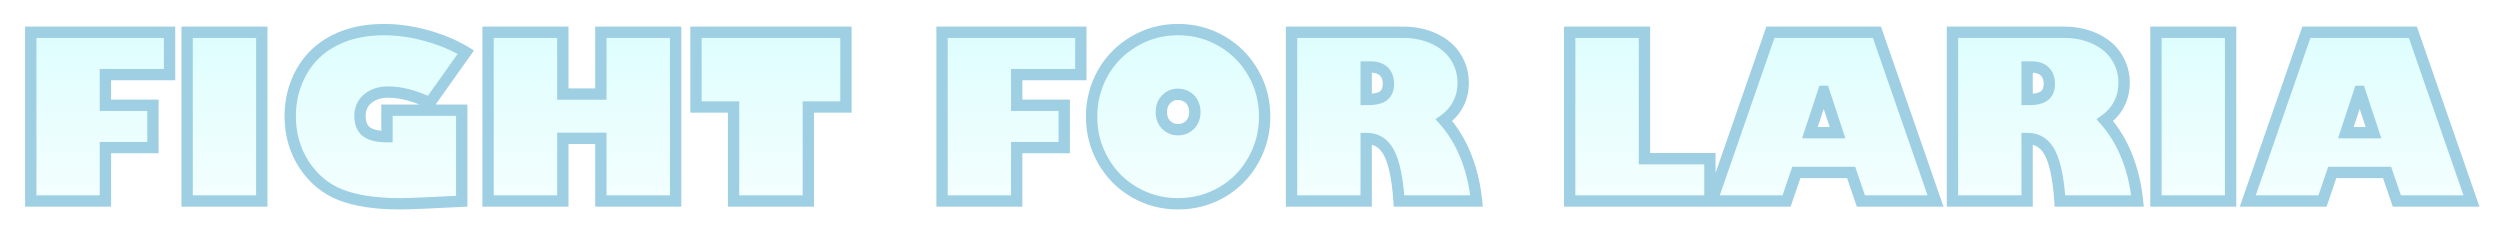 <svg width="883" height="82" viewBox="0 0 883 82" fill="none" xmlns="http://www.w3.org/2000/svg">
<g filter="url(#filter0_d_2_30)">
<path d="M59.883 11.391V26.352H37.227V37.172H54.023V52.133H37.227V71H10.859V11.391H59.883ZM92.461 11.391V71H66.094V11.391H92.461ZM135.625 10.453C140.547 10.453 145.625 11.182 150.859 12.641C153.464 13.37 155.898 14.216 158.164 15.18C160.456 16.143 162.578 17.224 164.531 18.422L151.797 36.352C146.484 33.8 141.589 32.523 137.109 32.523C134.115 32.523 131.706 33.305 129.883 34.867C128.06 36.378 127.148 38.422 127.148 41C127.148 43.526 127.917 45.375 129.453 46.547C130.99 47.693 133.398 48.266 136.68 48.266V38.93H163.086V71.078L150.078 71.703C147.969 71.807 146.185 71.872 144.727 71.898C143.268 71.951 142.122 71.977 141.289 71.977C132.747 71.977 125.781 70.935 120.391 68.852C115.078 66.794 110.755 63.24 107.422 58.188C104.141 53.161 102.5 47.432 102.5 41C102.5 35.271 103.854 30.01 106.562 25.219C109.245 20.479 113.086 16.833 118.086 14.281C123.06 11.729 128.906 10.453 135.625 10.453ZM198.789 11.391V33.227H212.227V11.391H238.633V71H212.227V48.852H198.789V71H172.383V11.391H198.789ZM298.789 11.391V37.797H285.508V71H259.102V37.797H245.82V11.391H298.789ZM381.758 11.391V26.352H359.102V37.172H375.898V52.133H359.102V71H332.734V11.391H381.758ZM410.195 39.555C410.195 41.43 410.755 42.94 411.875 44.086C413.021 45.232 414.427 45.805 416.094 45.805C417.76 45.805 419.167 45.232 420.312 44.086C421.458 42.888 422.031 41.378 422.031 39.555C422.031 38.643 421.875 37.81 421.562 37.055C421.276 36.273 420.872 35.609 420.352 35.062C419.831 34.516 419.193 34.086 418.438 33.773C417.708 33.461 416.914 33.305 416.055 33.305C414.388 33.305 412.995 33.891 411.875 35.062C410.755 36.208 410.195 37.706 410.195 39.555ZM416.094 10.453C421.719 10.453 426.888 11.833 431.602 14.594C436.315 17.354 440 21.078 442.656 25.766C445.339 30.427 446.68 35.557 446.68 41.156C446.68 46.729 445.339 51.885 442.656 56.625C440 61.365 436.315 65.115 431.602 67.875C426.862 70.609 421.693 71.977 416.094 71.977C410.495 71.977 405.339 70.609 400.625 67.875C395.964 65.167 392.279 61.43 389.57 56.664C386.888 51.925 385.547 46.755 385.547 41.156C385.547 35.688 386.862 30.583 389.492 25.844C392.122 21.156 395.807 17.419 400.547 14.633C405.286 11.846 410.469 10.453 416.094 10.453ZM495.508 11.391C499.753 11.391 503.529 12.198 506.836 13.812C510.143 15.401 512.63 17.576 514.297 20.336C515.964 23.044 516.797 26.013 516.797 29.242C516.797 32.003 516.211 34.503 515.039 36.742C513.893 38.982 512.214 40.883 510 42.445C513.255 46.117 515.833 50.349 517.734 55.141C519.661 59.906 520.924 65.193 521.523 71H494.141C493.594 63.135 492.435 57.497 490.664 54.086C488.893 50.648 486.237 48.93 482.695 48.93H482.539V71H456.172V11.391H495.508ZM482.539 35.141H483.164C485.69 35.141 487.526 34.698 488.672 33.812C489.818 32.927 490.391 31.508 490.391 29.555C490.391 27.758 489.857 26.326 488.789 25.258C487.721 24.19 486.159 23.656 484.102 23.656H482.539V35.141ZM580.82 11.391V56.039H603.945V71H554.414V11.391H580.82ZM662.93 11.391L683.633 71H657.266L653.828 60.922H634.453L631.016 71H604.609L625.312 11.391H662.93ZM639.258 46.859H649.023L644.219 32.289H644.062L639.258 46.859ZM728.945 11.391C733.19 11.391 736.966 12.198 740.273 13.812C743.581 15.401 746.068 17.576 747.734 20.336C749.401 23.044 750.234 26.013 750.234 29.242C750.234 32.003 749.648 34.503 748.477 36.742C747.331 38.982 745.651 40.883 743.438 42.445C746.693 46.117 749.271 50.349 751.172 55.141C753.099 59.906 754.362 65.193 754.961 71H727.578C727.031 63.135 725.872 57.497 724.102 54.086C722.331 50.648 719.674 48.93 716.133 48.93H715.977V71H689.609V11.391H728.945ZM715.977 35.141H716.602C719.128 35.141 720.964 34.698 722.109 33.812C723.255 32.927 723.828 31.508 723.828 29.555C723.828 27.758 723.294 26.326 722.227 25.258C721.159 24.19 719.596 23.656 717.539 23.656H715.977V35.141ZM787.852 11.391V71H761.484V11.391H787.852ZM852.227 11.391L872.93 71H846.562L843.125 60.922H823.75L820.312 71H793.906L814.609 11.391H852.227ZM828.555 46.859H838.32L833.516 32.289H833.359L828.555 46.859Z" fill="url(#paint0_linear_2_30)"/>
<path d="M59.883 11.391H61.883V9.391H59.883V11.391ZM59.883 26.352V28.352H61.883V26.352H59.883ZM37.227 26.352V24.352H35.227V26.352H37.227ZM37.227 37.172H35.227V39.172H37.227V37.172ZM54.023 37.172H56.023V35.172H54.023V37.172ZM54.023 52.133V54.133H56.023V52.133H54.023ZM37.227 52.133V50.133H35.227V52.133H37.227ZM37.227 71V73H39.227V71H37.227ZM10.859 71H8.859V73H10.859V71ZM10.859 11.391V9.391H8.859V11.391H10.859ZM57.883 11.391V26.352H61.883V11.391H57.883ZM59.883 24.352H37.227V28.352H59.883V24.352ZM35.227 26.352V37.172H39.227V26.352H35.227ZM37.227 39.172H54.023V35.172H37.227V39.172ZM52.023 37.172V52.133H56.023V37.172H52.023ZM54.023 50.133H37.227V54.133H54.023V50.133ZM35.227 52.133V71H39.227V52.133H35.227ZM37.227 69H10.859V73H37.227V69ZM12.859 71V11.391H8.859V71H12.859ZM10.859 13.391H59.883V9.391H10.859V13.391ZM92.461 11.391H94.461V9.391H92.461V11.391ZM92.461 71V73H94.461V71H92.461ZM66.094 71H64.094V73H66.094V71ZM66.094 11.391V9.391H64.094V11.391H66.094ZM90.461 11.391V71H94.461V11.391H90.461ZM92.461 69H66.094V73H92.461V69ZM68.094 71V11.391H64.094V71H68.094ZM66.094 13.391H92.461V9.391H66.094V13.391ZM150.859 12.641L151.399 10.715L151.396 10.714L150.859 12.641ZM158.164 15.18L157.381 17.02L157.389 17.023L158.164 15.18ZM164.531 18.422L166.162 19.58L167.401 17.836L165.577 16.717L164.531 18.422ZM151.797 36.352L150.931 38.154L152.451 38.885L153.427 37.51L151.797 36.352ZM129.883 34.867L131.159 36.407L131.172 36.397L131.184 36.386L129.883 34.867ZM129.453 46.547L128.24 48.137L128.249 48.144L128.257 48.15L129.453 46.547ZM136.68 48.266V50.266H138.68V48.266H136.68ZM136.68 38.93V36.93H134.68V38.93H136.68ZM163.086 38.93H165.086V36.93H163.086V38.93ZM163.086 71.078L163.182 73.076L165.086 72.984V71.078H163.086ZM150.078 71.703L149.982 69.705L149.979 69.706L150.078 71.703ZM144.727 71.898L144.691 69.899L144.673 69.899L144.655 69.9L144.727 71.898ZM120.391 68.852L119.668 70.717L119.67 70.717L120.391 68.852ZM107.422 58.188L105.747 59.281L105.752 59.289L107.422 58.188ZM106.562 25.219L104.822 24.234L104.821 24.235L106.562 25.219ZM118.086 14.281L118.995 16.063L118.999 16.061L118.086 14.281ZM135.625 12.453C140.348 12.453 145.245 13.153 150.323 14.567L151.396 10.714C146.005 9.212 140.746 8.453 135.625 8.453V12.453ZM150.32 14.567C152.849 15.275 155.202 16.093 157.381 17.02L158.947 13.339C156.595 12.339 154.078 11.465 151.399 10.715L150.32 14.567ZM157.389 17.023C159.595 17.951 161.626 18.986 163.486 20.127L165.577 16.717C163.53 15.462 161.317 14.336 158.939 13.336L157.389 17.023ZM162.901 17.264L150.166 35.194L153.427 37.51L166.162 19.58L162.901 17.264ZM152.663 34.549C147.162 31.906 141.967 30.523 137.109 30.523V34.523C141.21 34.523 145.807 35.693 150.931 38.154L152.663 34.549ZM137.109 30.523C133.759 30.523 130.85 31.404 128.581 33.349L131.184 36.386C132.562 35.205 134.47 34.523 137.109 34.523V30.523ZM128.607 33.327C126.281 35.254 125.148 37.887 125.148 41H129.148C129.148 38.957 129.839 37.501 131.159 36.407L128.607 33.327ZM125.148 41C125.148 43.941 126.063 46.476 128.24 48.137L130.666 44.957C129.771 44.274 129.148 43.111 129.148 41H125.148ZM128.257 48.15C130.309 49.68 133.243 50.266 136.68 50.266V46.266C133.554 46.266 131.67 45.705 130.649 44.944L128.257 48.15ZM138.68 48.266V38.93H134.68V48.266H138.68ZM136.68 40.93H163.086V36.93H136.68V40.93ZM161.086 38.93V71.078H165.086V38.93H161.086ZM162.99 69.08L149.982 69.705L150.174 73.701L163.182 73.076L162.99 69.08ZM149.979 69.706C147.883 69.809 146.121 69.873 144.691 69.899L144.762 73.898C146.249 73.872 148.055 73.805 150.177 73.701L149.979 69.706ZM144.655 69.9C143.206 69.951 142.087 69.977 141.289 69.977V73.977C142.157 73.977 143.331 73.95 144.798 73.897L144.655 69.9ZM141.289 69.977C132.887 69.977 126.19 68.949 121.112 66.986L119.67 70.717C125.372 72.921 132.608 73.977 141.289 73.977V69.977ZM121.113 66.987C116.213 65.089 112.211 61.814 109.091 57.086L105.752 59.289C109.299 64.665 113.944 68.5 119.668 70.717L121.113 66.987ZM109.097 57.094C106.043 52.417 104.5 47.073 104.5 41H100.5C100.5 47.791 102.238 53.906 105.747 59.281L109.097 57.094ZM104.5 41C104.5 35.601 105.772 30.682 108.304 26.203L104.821 24.235C101.936 29.339 100.5 34.941 100.5 41H104.5ZM108.303 26.204C110.786 21.816 114.333 18.442 118.995 16.063L117.177 12.5C111.839 15.224 107.703 19.142 104.822 24.234L108.303 26.204ZM118.999 16.061C123.639 13.68 129.16 12.453 135.625 12.453V8.453C128.652 8.453 122.481 9.778 117.173 12.502L118.999 16.061ZM198.789 11.391H200.789V9.391H198.789V11.391ZM198.789 33.227H196.789V35.227H198.789V33.227ZM212.227 33.227V35.227H214.227V33.227H212.227ZM212.227 11.391V9.391H210.227V11.391H212.227ZM238.633 11.391H240.633V9.391H238.633V11.391ZM238.633 71V73H240.633V71H238.633ZM212.227 71H210.227V73H212.227V71ZM212.227 48.852H214.227V46.852H212.227V48.852ZM198.789 48.852V46.852H196.789V48.852H198.789ZM198.789 71V73H200.789V71H198.789ZM172.383 71H170.383V73H172.383V71ZM172.383 11.391V9.391H170.383V11.391H172.383ZM196.789 11.391V33.227H200.789V11.391H196.789ZM198.789 35.227H212.227V31.227H198.789V35.227ZM214.227 33.227V11.391H210.227V33.227H214.227ZM212.227 13.391H238.633V9.391H212.227V13.391ZM236.633 11.391V71H240.633V11.391H236.633ZM238.633 69H212.227V73H238.633V69ZM214.227 71V48.852H210.227V71H214.227ZM212.227 46.852H198.789V50.852H212.227V46.852ZM196.789 48.852V71H200.789V48.852H196.789ZM198.789 69H172.383V73H198.789V69ZM174.383 71V11.391H170.383V71H174.383ZM172.383 13.391H198.789V9.391H172.383V13.391ZM298.789 11.391H300.789V9.391H298.789V11.391ZM298.789 37.797V39.797H300.789V37.797H298.789ZM285.508 37.797V35.797H283.508V37.797H285.508ZM285.508 71V73H287.508V71H285.508ZM259.102 71H257.102V73H259.102V71ZM259.102 37.797H261.102V35.797H259.102V37.797ZM245.82 37.797H243.82V39.797H245.82V37.797ZM245.82 11.391V9.391H243.82V11.391H245.82ZM296.789 11.391V37.797H300.789V11.391H296.789ZM298.789 35.797H285.508V39.797H298.789V35.797ZM283.508 37.797V71H287.508V37.797H283.508ZM285.508 69H259.102V73H285.508V69ZM261.102 71V37.797H257.102V71H261.102ZM259.102 35.797H245.82V39.797H259.102V35.797ZM247.82 37.797V11.391H243.82V37.797H247.82ZM245.82 13.391H298.789V9.391H245.82V13.391ZM381.758 11.391H383.758V9.391H381.758V11.391ZM381.758 26.352V28.352H383.758V26.352H381.758ZM359.102 26.352V24.352H357.102V26.352H359.102ZM359.102 37.172H357.102V39.172H359.102V37.172ZM375.898 37.172H377.898V35.172H375.898V37.172ZM375.898 52.133V54.133H377.898V52.133H375.898ZM359.102 52.133V50.133H357.102V52.133H359.102ZM359.102 71V73H361.102V71H359.102ZM332.734 71H330.734V73H332.734V71ZM332.734 11.391V9.391H330.734V11.391H332.734ZM379.758 11.391V26.352H383.758V11.391H379.758ZM381.758 24.352H359.102V28.352H381.758V24.352ZM357.102 26.352V37.172H361.102V26.352H357.102ZM359.102 39.172H375.898V35.172H359.102V39.172ZM373.898 37.172V52.133H377.898V37.172H373.898ZM375.898 50.133H359.102V54.133H375.898V50.133ZM357.102 52.133V71H361.102V52.133H357.102ZM359.102 69H332.734V73H359.102V69ZM334.734 71V11.391H330.734V71H334.734ZM332.734 13.391H381.758V9.391H332.734V13.391ZM411.875 44.086L410.445 45.484L410.453 45.492L410.461 45.5L411.875 44.086ZM420.312 44.086L421.727 45.5L421.742 45.484L421.758 45.468L420.312 44.086ZM421.562 37.055L419.685 37.743L419.699 37.782L419.714 37.819L421.562 37.055ZM418.438 33.773L417.65 35.612L417.661 35.617L417.673 35.621L418.438 33.773ZM411.875 35.062L413.305 36.46L413.313 36.452L413.321 36.444L411.875 35.062ZM442.656 25.766L440.916 26.752L440.923 26.763L442.656 25.766ZM442.656 56.625L440.916 55.64L440.912 55.647L442.656 56.625ZM431.602 67.875L432.601 69.607L432.612 69.601L431.602 67.875ZM400.625 67.875L399.62 69.604L399.621 69.605L400.625 67.875ZM389.57 56.664L387.83 57.649L387.831 57.652L389.57 56.664ZM389.492 25.844L387.748 24.865L387.743 24.873L389.492 25.844ZM400.547 14.633L399.533 12.909L400.547 14.633ZM408.195 39.555C408.195 41.856 408.898 43.901 410.445 45.484L413.305 42.688C412.613 41.979 412.195 41.003 412.195 39.555H408.195ZM410.461 45.5C411.993 47.033 413.914 47.805 416.094 47.805V43.805C414.941 43.805 414.048 43.431 413.289 42.672L410.461 45.5ZM416.094 47.805C418.274 47.805 420.194 47.033 421.727 45.5L418.898 42.672C418.139 43.431 417.247 43.805 416.094 43.805V47.805ZM421.758 45.468C423.297 43.86 424.031 41.837 424.031 39.555H420.031C420.031 40.919 419.62 41.916 418.867 42.703L421.758 45.468ZM424.031 39.555C424.031 38.411 423.834 37.314 423.411 36.29L419.714 37.819C419.916 38.306 420.031 38.875 420.031 39.555H424.031ZM423.44 36.366C423.069 35.354 422.528 34.448 421.8 33.683L418.903 36.442C419.217 36.771 419.483 37.193 419.685 37.743L423.44 36.366ZM421.8 33.683C421.071 32.918 420.194 32.336 419.202 31.925L417.673 35.621C418.191 35.836 418.59 36.113 418.903 36.442L421.8 33.683ZM419.225 31.935C418.227 31.507 417.162 31.305 416.055 31.305V35.305C416.666 35.305 417.19 35.414 417.65 35.612L419.225 31.935ZM416.055 31.305C413.859 31.305 411.938 32.102 410.429 33.681L413.321 36.444C414.052 35.68 414.917 35.305 416.055 35.305V31.305ZM410.445 33.665C408.903 35.242 408.195 37.27 408.195 39.555H412.195C412.195 38.141 412.607 37.175 413.305 36.46L410.445 33.665ZM416.094 12.453C421.375 12.453 426.193 13.744 430.591 16.32L432.612 12.868C427.583 9.922 422.063 8.453 416.094 8.453V12.453ZM430.591 16.32C435.005 18.904 438.436 22.375 440.916 26.752L444.396 24.78C441.564 19.781 437.625 15.804 432.612 12.868L430.591 16.32ZM440.923 26.763C443.423 31.108 444.68 35.892 444.68 41.156H448.68C448.68 35.222 447.254 29.746 444.39 24.768L440.923 26.763ZM444.68 41.156C444.68 46.392 443.424 51.208 440.916 55.64L444.397 57.61C447.253 52.563 448.68 47.066 448.68 41.156H444.68ZM440.912 55.647C438.43 60.075 434.999 63.567 430.591 66.149L432.612 69.601C437.631 66.662 441.57 62.654 444.401 57.603L440.912 55.647ZM430.602 66.143C426.174 68.698 421.35 69.977 416.094 69.977V73.977C422.035 73.977 427.55 72.521 432.601 69.607L430.602 66.143ZM416.094 69.977C410.837 69.977 406.029 68.698 401.629 66.145L399.621 69.605C404.648 72.521 410.152 73.977 416.094 73.977V69.977ZM401.63 66.146C397.28 63.618 393.846 60.139 391.309 55.676L387.831 57.652C390.712 62.72 394.648 66.715 399.62 69.604L401.63 66.146ZM391.311 55.679C388.804 51.249 387.547 46.42 387.547 41.156H383.547C383.547 47.09 384.972 52.6 387.83 57.649L391.311 55.679ZM387.547 41.156C387.547 36.024 388.777 31.254 391.241 26.814L387.743 24.873C384.947 29.913 383.547 35.351 383.547 41.156H387.547ZM391.236 26.822C393.689 22.451 397.119 18.968 401.561 16.357L399.533 12.909C394.496 15.87 390.556 19.861 387.748 24.865L391.236 26.822ZM401.561 16.357C405.985 13.755 410.817 12.453 416.094 12.453V8.453C410.121 8.453 404.587 9.937 399.533 12.909L401.561 16.357ZM506.836 13.812L505.959 15.61L505.97 15.615L506.836 13.812ZM514.297 20.336L512.585 21.37L512.589 21.377L512.594 21.384L514.297 20.336ZM515.039 36.742L513.267 35.815L513.263 35.823L513.259 35.831L515.039 36.742ZM510 42.445L508.847 40.811L507.021 42.1L508.503 43.772L510 42.445ZM517.734 55.141L515.875 55.878L515.88 55.89L517.734 55.141ZM521.523 71V73H523.74L523.513 70.795L521.523 71ZM494.141 71L492.145 71.139L492.275 73H494.141V71ZM490.664 54.086L488.886 55.002L488.889 55.007L490.664 54.086ZM482.539 48.93V46.93H480.539V48.93H482.539ZM482.539 71V73H484.539V71H482.539ZM456.172 71H454.172V73H456.172V71ZM456.172 11.391V9.391H454.172V11.391H456.172ZM482.539 35.141H480.539V37.141H482.539V35.141ZM482.539 23.656V21.656H480.539V23.656H482.539ZM495.508 13.391C499.495 13.391 502.964 14.148 505.959 15.61L507.713 12.015C504.094 10.248 500.01 9.391 495.508 9.391V13.391ZM505.97 15.615C508.976 17.059 511.146 18.987 512.585 21.37L516.009 19.302C514.114 16.164 511.31 13.743 507.702 12.01L505.97 15.615ZM512.594 21.384C514.063 23.772 514.797 26.377 514.797 29.242H518.797C518.797 25.649 517.864 22.316 516 19.288L512.594 21.384ZM514.797 29.242C514.797 31.71 514.276 33.887 513.267 35.815L516.811 37.669C518.146 35.118 518.797 32.295 518.797 29.242H514.797ZM513.259 35.831C512.271 37.761 510.817 39.421 508.847 40.811L511.153 44.079C513.611 42.345 515.515 40.203 516.82 37.653L513.259 35.831ZM508.503 43.772C511.597 47.261 514.056 51.291 515.875 55.878L519.593 54.403C517.611 49.407 514.914 44.973 511.497 41.119L508.503 43.772ZM515.88 55.89C517.728 60.46 518.952 65.56 519.534 71.205L523.513 70.795C522.897 64.825 521.595 59.352 519.589 54.391L515.88 55.89ZM521.523 69H494.141V73H521.523V69ZM496.136 70.861C495.586 62.951 494.41 56.962 492.439 53.164L488.889 55.007C490.46 58.033 491.602 63.32 492.145 71.139L496.136 70.861ZM492.442 53.17C491.432 51.209 490.11 49.627 488.43 48.54C486.741 47.446 484.804 46.93 482.695 46.93V50.93C484.128 50.93 485.291 51.272 486.257 51.898C487.234 52.53 488.125 53.525 488.886 55.002L492.442 53.17ZM482.695 46.93H482.539V50.93H482.695V46.93ZM480.539 48.93V71H484.539V48.93H480.539ZM482.539 69H456.172V73H482.539V69ZM458.172 71V11.391H454.172V71H458.172ZM456.172 13.391H495.508V9.391H456.172V13.391ZM482.539 37.141H483.164V33.141H482.539V37.141ZM483.164 37.141C485.838 37.141 488.221 36.688 489.895 35.395L487.449 32.23C486.831 32.707 485.542 33.141 483.164 33.141V37.141ZM489.895 35.395C491.689 34.009 492.391 31.895 492.391 29.555H488.391C488.391 31.12 487.946 31.846 487.449 32.23L489.895 35.395ZM492.391 29.555C492.391 27.335 491.716 25.357 490.203 23.844L487.375 26.672C487.997 27.294 488.391 28.18 488.391 29.555H492.391ZM490.203 23.844C488.641 22.281 486.492 21.656 484.102 21.656V25.656C485.826 25.656 486.802 26.099 487.375 26.672L490.203 23.844ZM484.102 21.656H482.539V25.656H484.102V21.656ZM480.539 23.656V35.141H484.539V23.656H480.539ZM580.82 11.391H582.82V9.391H580.82V11.391ZM580.82 56.039H578.82V58.039H580.82V56.039ZM603.945 56.039H605.945V54.039H603.945V56.039ZM603.945 71V73H605.945V71H603.945ZM554.414 71H552.414V73H554.414V71ZM554.414 11.391V9.391H552.414V11.391H554.414ZM578.82 11.391V56.039H582.82V11.391H578.82ZM580.82 58.039H603.945V54.039H580.82V58.039ZM601.945 56.039V71H605.945V56.039H601.945ZM603.945 69H554.414V73H603.945V69ZM556.414 71V11.391H552.414V71H556.414ZM554.414 13.391H580.82V9.391H554.414V13.391ZM662.93 11.391L664.819 10.734L664.352 9.391H662.93V11.391ZM683.633 71V73H686.445L685.522 70.344L683.633 71ZM657.266 71L655.373 71.646L655.835 73H657.266V71ZM653.828 60.922L655.721 60.276L655.259 58.922H653.828V60.922ZM634.453 60.922V58.922H633.022L632.56 60.276L634.453 60.922ZM631.016 71V73H632.447L632.909 71.646L631.016 71ZM604.609 71L602.72 70.344L601.798 73H604.609V71ZM625.312 11.391V9.391H623.89L623.423 10.734L625.312 11.391ZM639.258 46.859L637.358 46.233L636.492 48.859H639.258V46.859ZM649.023 46.859V48.859H651.789L650.923 46.233L649.023 46.859ZM644.219 32.289L646.118 31.663L645.665 30.289H644.219V32.289ZM644.062 32.289V30.289H642.616L642.163 31.663L644.062 32.289ZM661.04 12.047L681.744 71.656L685.522 70.344L664.819 10.734L661.04 12.047ZM683.633 69H657.266V73H683.633V69ZM659.159 70.354L655.721 60.276L651.935 61.568L655.373 71.646L659.159 70.354ZM653.828 58.922H634.453V62.922H653.828V58.922ZM632.56 60.276L629.123 70.354L632.909 71.646L636.346 61.568L632.56 60.276ZM631.016 69H604.609V73H631.016V69ZM606.499 71.656L627.202 12.047L623.423 10.734L602.72 70.344L606.499 71.656ZM625.312 13.391H662.93V9.391H625.312V13.391ZM639.258 48.859H649.023V44.859H639.258V48.859ZM650.923 46.233L646.118 31.663L642.319 32.915L647.124 47.486L650.923 46.233ZM644.219 30.289H644.062V34.289H644.219V30.289ZM642.163 31.663L637.358 46.233L641.157 47.486L645.962 32.915L642.163 31.663ZM740.273 13.812L739.396 15.61L739.408 15.615L740.273 13.812ZM747.734 20.336L746.022 21.37L746.027 21.377L746.031 21.384L747.734 20.336ZM748.477 36.742L746.704 35.815L746.7 35.823L746.696 35.831L748.477 36.742ZM743.438 42.445L742.284 40.811L740.459 42.1L741.941 43.772L743.438 42.445ZM751.172 55.141L749.313 55.878L749.318 55.89L751.172 55.141ZM754.961 71V73H757.178L756.95 70.795L754.961 71ZM727.578 71L725.583 71.139L725.712 73H727.578V71ZM724.102 54.086L722.324 55.002L722.326 55.007L724.102 54.086ZM715.977 48.93V46.93H713.977V48.93H715.977ZM715.977 71V73H717.977V71H715.977ZM689.609 71H687.609V73H689.609V71ZM689.609 11.391V9.391H687.609V11.391H689.609ZM715.977 35.141H713.977V37.141H715.977V35.141ZM715.977 23.656V21.656H713.977V23.656H715.977ZM728.945 13.391C732.933 13.391 736.401 14.148 739.396 15.61L741.151 12.015C737.531 10.248 733.448 9.391 728.945 9.391V13.391ZM739.408 15.615C742.414 17.059 744.584 18.987 746.022 21.37L749.447 19.302C747.552 16.164 744.748 13.743 741.139 12.01L739.408 15.615ZM746.031 21.384C747.501 23.772 748.234 26.377 748.234 29.242H752.234C752.234 25.649 751.301 22.316 749.438 19.288L746.031 21.384ZM748.234 29.242C748.234 31.71 747.713 33.887 746.704 35.815L750.249 37.669C751.584 35.118 752.234 32.295 752.234 29.242H748.234ZM746.696 35.831C745.709 37.761 744.254 39.421 742.284 40.811L744.591 44.079C747.048 42.345 748.953 40.203 750.257 37.653L746.696 35.831ZM741.941 43.772C745.034 47.261 747.493 51.291 749.313 55.878L753.031 54.403C751.049 49.407 748.351 44.973 744.934 41.119L741.941 43.772ZM749.318 55.89C751.166 60.46 752.389 65.56 752.971 71.205L756.95 70.795C756.335 64.825 755.032 59.352 753.026 54.391L749.318 55.89ZM754.961 69H727.578V73H754.961V69ZM729.573 70.861C729.023 62.951 727.848 56.962 725.877 53.164L722.326 55.007C723.897 58.033 725.039 63.32 725.583 71.139L729.573 70.861ZM725.88 53.17C724.87 51.209 723.548 49.627 721.868 48.54C720.178 47.446 718.242 46.93 716.133 46.93V50.93C717.566 50.93 718.728 51.272 719.695 51.898C720.671 52.53 721.563 53.525 722.324 55.002L725.88 53.17ZM716.133 46.93H715.977V50.93H716.133V46.93ZM713.977 48.93V71H717.977V48.93H713.977ZM715.977 69H689.609V73H715.977V69ZM691.609 71V11.391H687.609V71H691.609ZM689.609 13.391H728.945V9.391H689.609V13.391ZM715.977 37.141H716.602V33.141H715.977V37.141ZM716.602 37.141C719.275 37.141 721.659 36.688 723.332 35.395L720.886 32.23C720.269 32.707 718.98 33.141 716.602 33.141V37.141ZM723.332 35.395C725.127 34.009 725.828 31.895 725.828 29.555H721.828C721.828 31.12 721.384 31.846 720.886 32.23L723.332 35.395ZM725.828 29.555C725.828 27.335 725.154 25.357 723.641 23.844L720.812 26.672C721.435 27.294 721.828 28.18 721.828 29.555H725.828ZM723.641 23.844C722.078 22.281 719.93 21.656 717.539 21.656V25.656C719.263 25.656 720.239 26.099 720.812 26.672L723.641 23.844ZM717.539 21.656H715.977V25.656H717.539V21.656ZM713.977 23.656V35.141H717.977V23.656H713.977ZM787.852 11.391H789.852V9.391H787.852V11.391ZM787.852 71V73H789.852V71H787.852ZM761.484 71H759.484V73H761.484V71ZM761.484 11.391V9.391H759.484V11.391H761.484ZM785.852 11.391V71H789.852V11.391H785.852ZM787.852 69H761.484V73H787.852V69ZM763.484 71V11.391H759.484V71H763.484ZM761.484 13.391H787.852V9.391H761.484V13.391ZM852.227 11.391L854.116 10.734L853.649 9.391H852.227V11.391ZM872.93 71V73H875.742L874.819 70.344L872.93 71ZM846.562 71L844.67 71.646L845.132 73H846.562V71ZM843.125 60.922L845.018 60.276L844.556 58.922H843.125V60.922ZM823.75 60.922V58.922H822.319L821.857 60.276L823.75 60.922ZM820.312 71V73H821.743L822.205 71.646L820.312 71ZM793.906 71L792.017 70.344L791.094 73H793.906V71ZM814.609 11.391V9.391H813.187L812.72 10.734L814.609 11.391ZM828.555 46.859L826.655 46.233L825.789 48.859H828.555V46.859ZM838.32 46.859V48.859H841.086L840.22 46.233L838.32 46.859ZM833.516 32.289L835.415 31.663L834.962 30.289H833.516V32.289ZM833.359 32.289V30.289H831.913L831.46 31.663L833.359 32.289ZM850.337 12.047L871.04 71.656L874.819 70.344L854.116 10.734L850.337 12.047ZM872.93 69H846.562V73H872.93V69ZM848.455 70.354L845.018 60.276L841.232 61.568L844.67 71.646L848.455 70.354ZM843.125 58.922H823.75V62.922H843.125V58.922ZM821.857 60.276L818.42 70.354L822.205 71.646L825.643 61.568L821.857 60.276ZM820.312 69H793.906V73H820.312V69ZM795.796 71.656L816.499 12.047L812.72 10.734L792.017 70.344L795.796 71.656ZM814.609 13.391H852.227V9.391H814.609V13.391ZM828.555 48.859H838.32V44.859H828.555V48.859ZM840.22 46.233L835.415 31.663L831.616 32.915L836.421 47.486L840.22 46.233ZM833.516 30.289H833.359V34.289H833.516V30.289ZM831.46 31.663L826.655 46.233L830.454 47.486L835.259 32.915L831.46 31.663Z" fill="#9ECFE3"/>
</g>
<defs>
<filter id="filter0_d_2_30" x="0.859" y="0.453" width="882.07" height="81.523" filterUnits="userSpaceOnUse" color-interpolation-filters="sRGB">
<feFlood flood-opacity="0" result="BackgroundImageFix"/>
<feColorMatrix in="SourceAlpha" type="matrix" values="0 0 0 0 0 0 0 0 0 0 0 0 0 0 0 0 0 0 127 0" result="hardAlpha"/>
<feOffset/>
<feGaussianBlur stdDeviation="5"/>
<feComposite in2="hardAlpha" operator="out"/>
<feColorMatrix type="matrix" values="0 0 0 0 0.125 0 0 0 0 0.506 0 0 0 0 0.706 0 0 0 1 0"/>
<feBlend mode="normal" in2="BackgroundImageFix" result="effect1_dropShadow_2_30"/>
<feBlend mode="normal" in="SourceGraphic" in2="effect1_dropShadow_2_30" result="shape"/>
</filter>
<linearGradient id="paint0_linear_2_30" x1="439.5" y1="-9" x2="439.5" y2="91" gradientUnits="userSpaceOnUse">
<stop stop-color="#D7FDFE"/>
<stop offset="1" stop-color="#FBFFFE"/>
</linearGradient>
</defs>
</svg>
